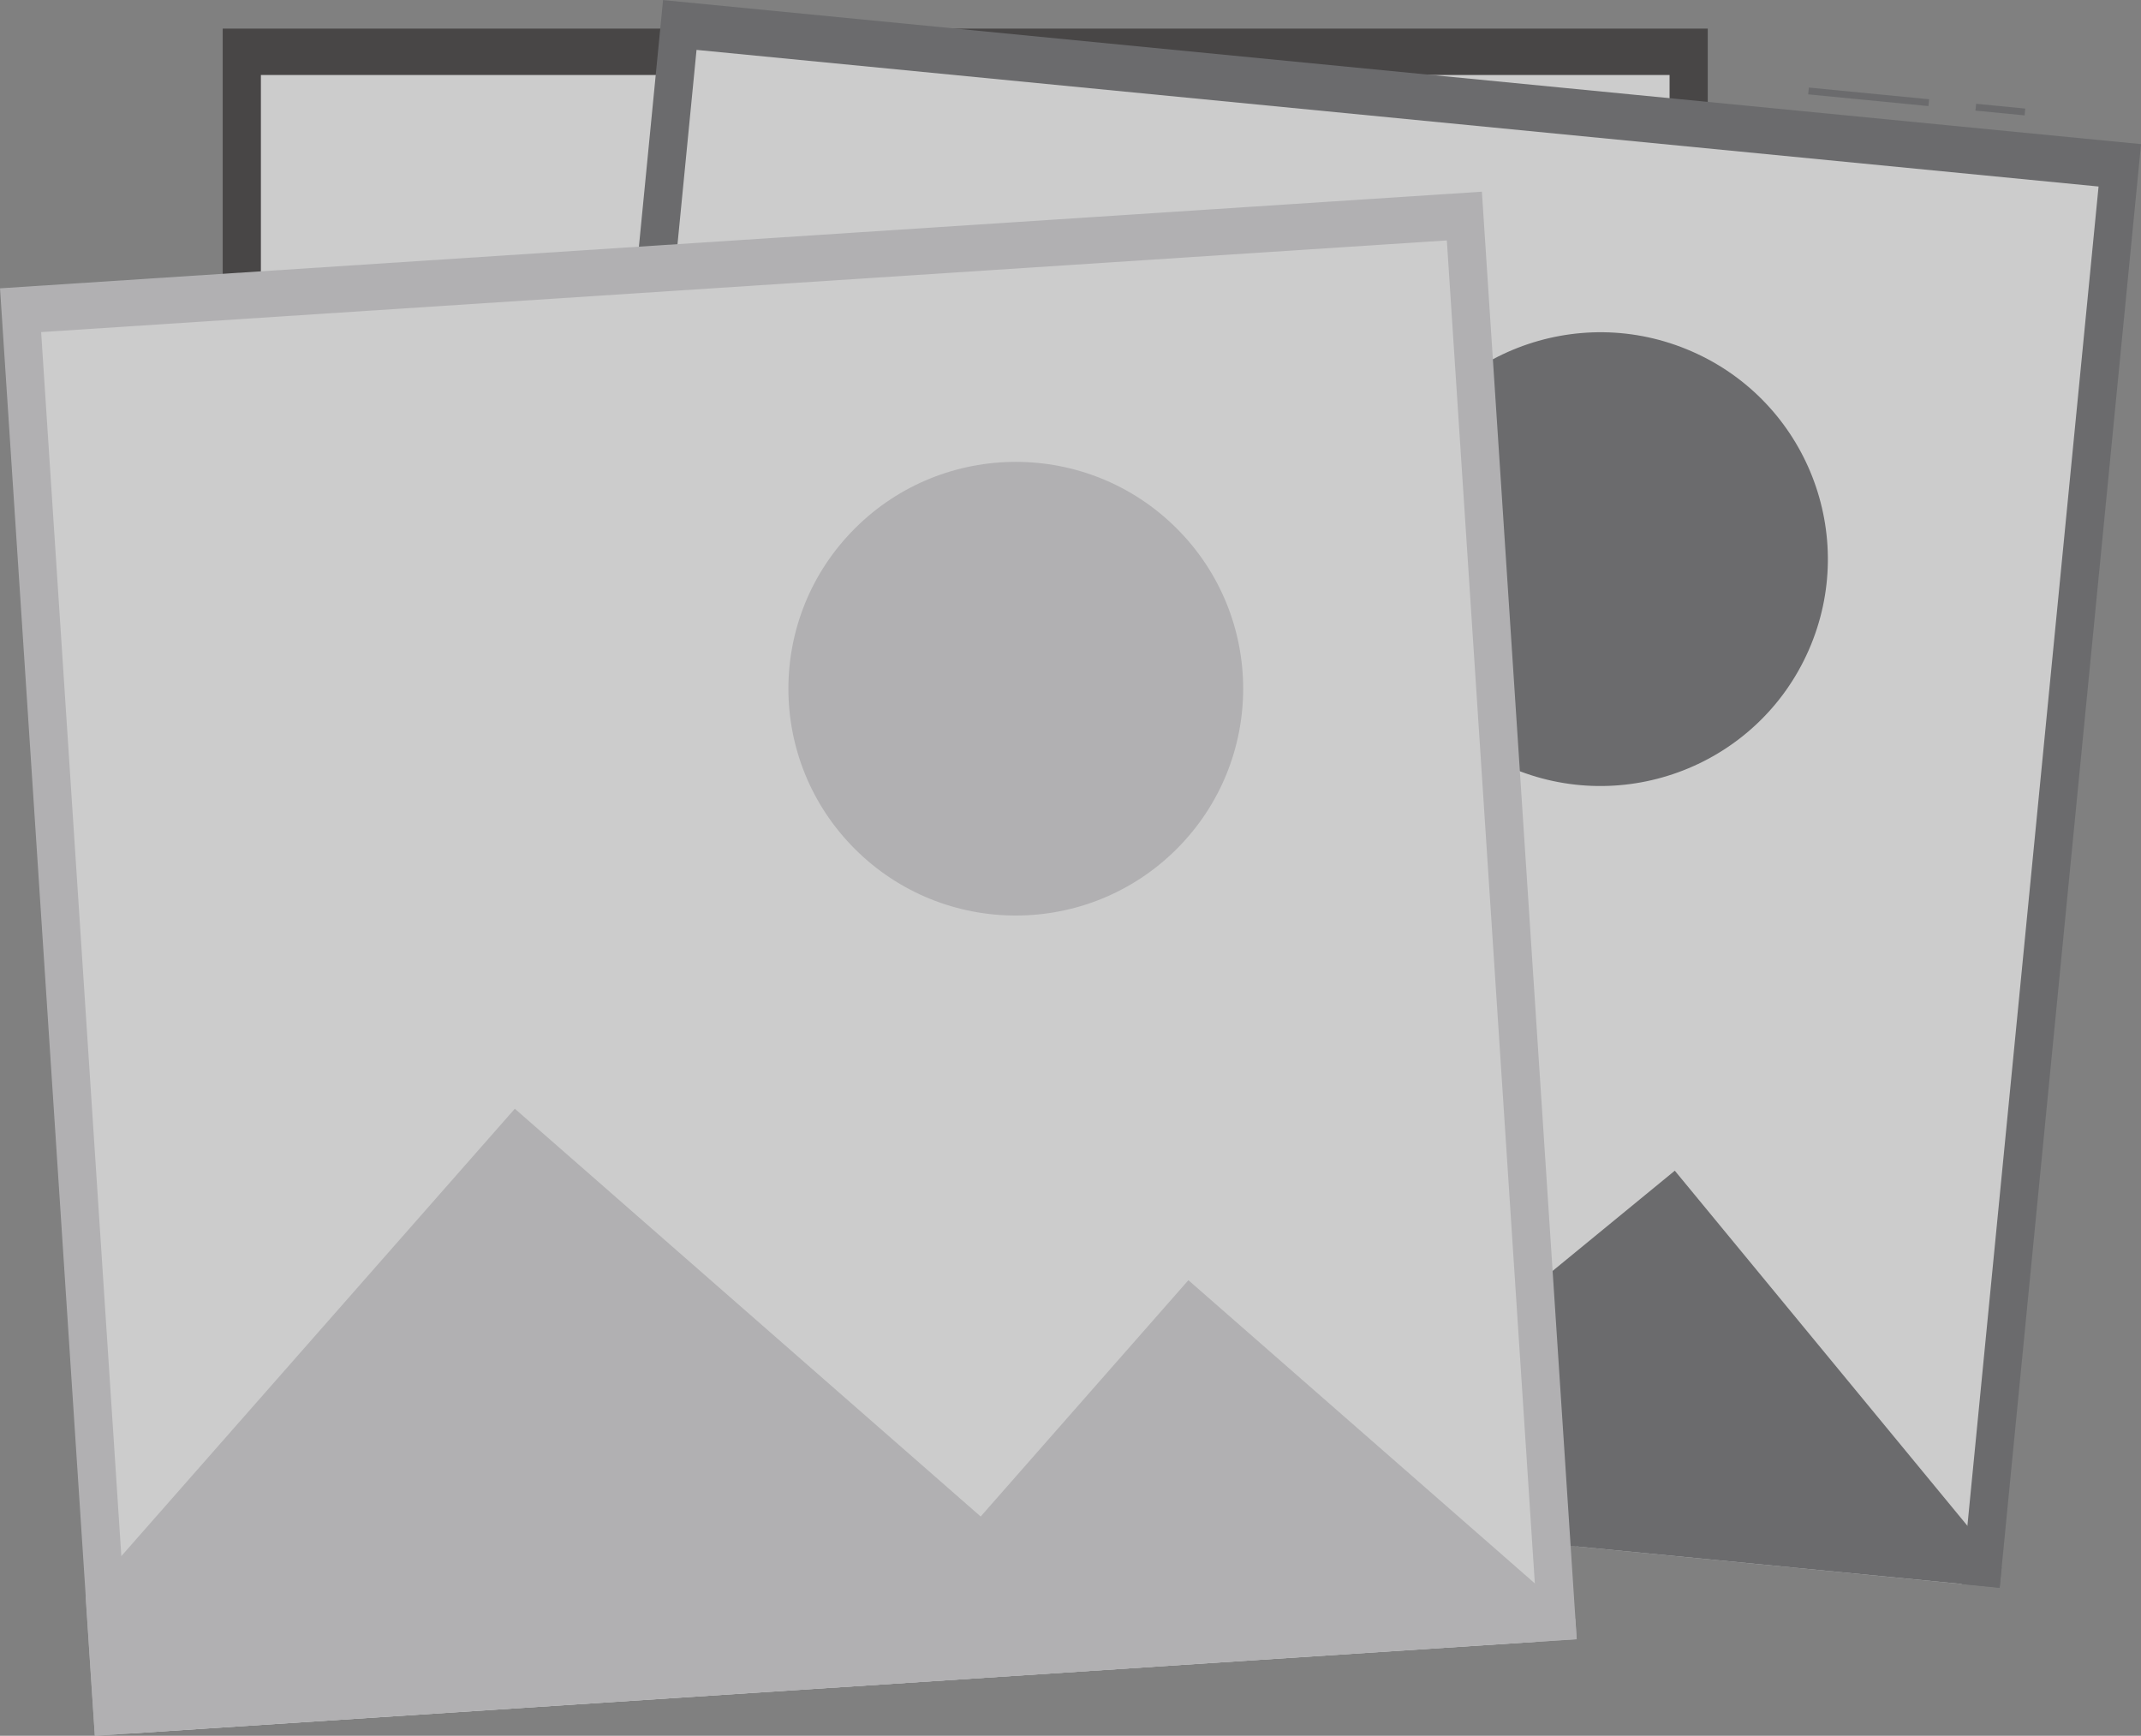 <?xml version="1.0" encoding="utf-8"?><svg width="243" height="197" fill="none" xmlns="http://www.w3.org/2000/svg" viewBox="0 0 243 197"><rect x="0" y="0" width="243" height="197" fill="#808080" stroke="none"/><g opacity=".6" clip-path="url(#amclip0_232_7529)"><path d="M193.827 3.247H25.277v164.629h168.55V3.247z" fill="#231F20"/><path d="M189.494 8.511H29.61v159.365h159.884V8.511z" fill="#fff"/><path d="M193.827 165.555v2.321h-84.942l18.353-18.3 25.277-25.23 41.312 41.209z" fill="#231F20"/><path d="M25.277 167.876v-15.824l52.218-52.096 68.088 67.92H25.277zM137.347 81.828c14.254 0 25.808-11.526 25.808-25.745 0-14.218-11.554-25.744-25.808-25.744-14.253 0-25.808 11.526-25.808 25.744 0 14.219 11.555 25.745 25.808 25.745z" fill="#231F20"/><path d="M224.286 11.777l-.076.776 5.579.543.076-.775-5.579-.543zM205.302 9.934l-.076.775 13.651 1.33.076-.774-13.651-1.33zM75.256.008L59.209 163.857l167.75 16.348 16.048-163.848L75.256.008z" fill="#5D5E61"/><path d="M79.056 5.66L63.522 164.27l159.127 15.508 15.534-158.61L79.056 5.662z" fill="#fff"/><path d="M227.184 177.882l-.227 2.305-84.536-8.231 20.047-16.438 27.619-22.653 37.097 45.017z" fill="#5D5E61"/><path d="M59.204 163.85l1.546-15.746 57.05-46.785 61.148 74.196L59.204 163.85zM205.284 73.793c5.722-13.022-.221-28.206-13.276-33.914-13.054-5.708-28.276.221-33.998 13.243-5.722 13.022.222 28.206 13.276 33.915 13.054 5.708 28.276-.221 33.998-13.244z" fill="#5D5E61"/><path d="M168.193 21.756L.003 32.723 10.767 197l168.19-10.967-10.765-164.278z" fill="#D2D1D4"/><path d="M164.213 27.287L4.669 37.691l10.42 159.025 159.545-10.404-10.421-159.025z" fill="#fff"/><path d="M178.792 183.723l.156 2.32-84.763 5.522 17.12-19.453 23.575-26.819 43.912 38.43z" fill="#D2D1D4"/><path d="M10.758 197l-1.039-15.785 48.713-55.382 72.373 63.349L10.757 197zM133.539 96.367c10.079-10.054 10.079-26.354 0-36.408-10.079-10.054-26.42-10.054-36.498 0-10.08 10.054-10.08 26.354 0 36.408 10.078 10.054 26.419 10.054 36.498 0z" fill="#D2D1D4"/></g><defs><clipPath id="amclip0_232_7529"><path fill="#fff" d="M0 0h243v197H0z"/></clipPath></defs></svg>
